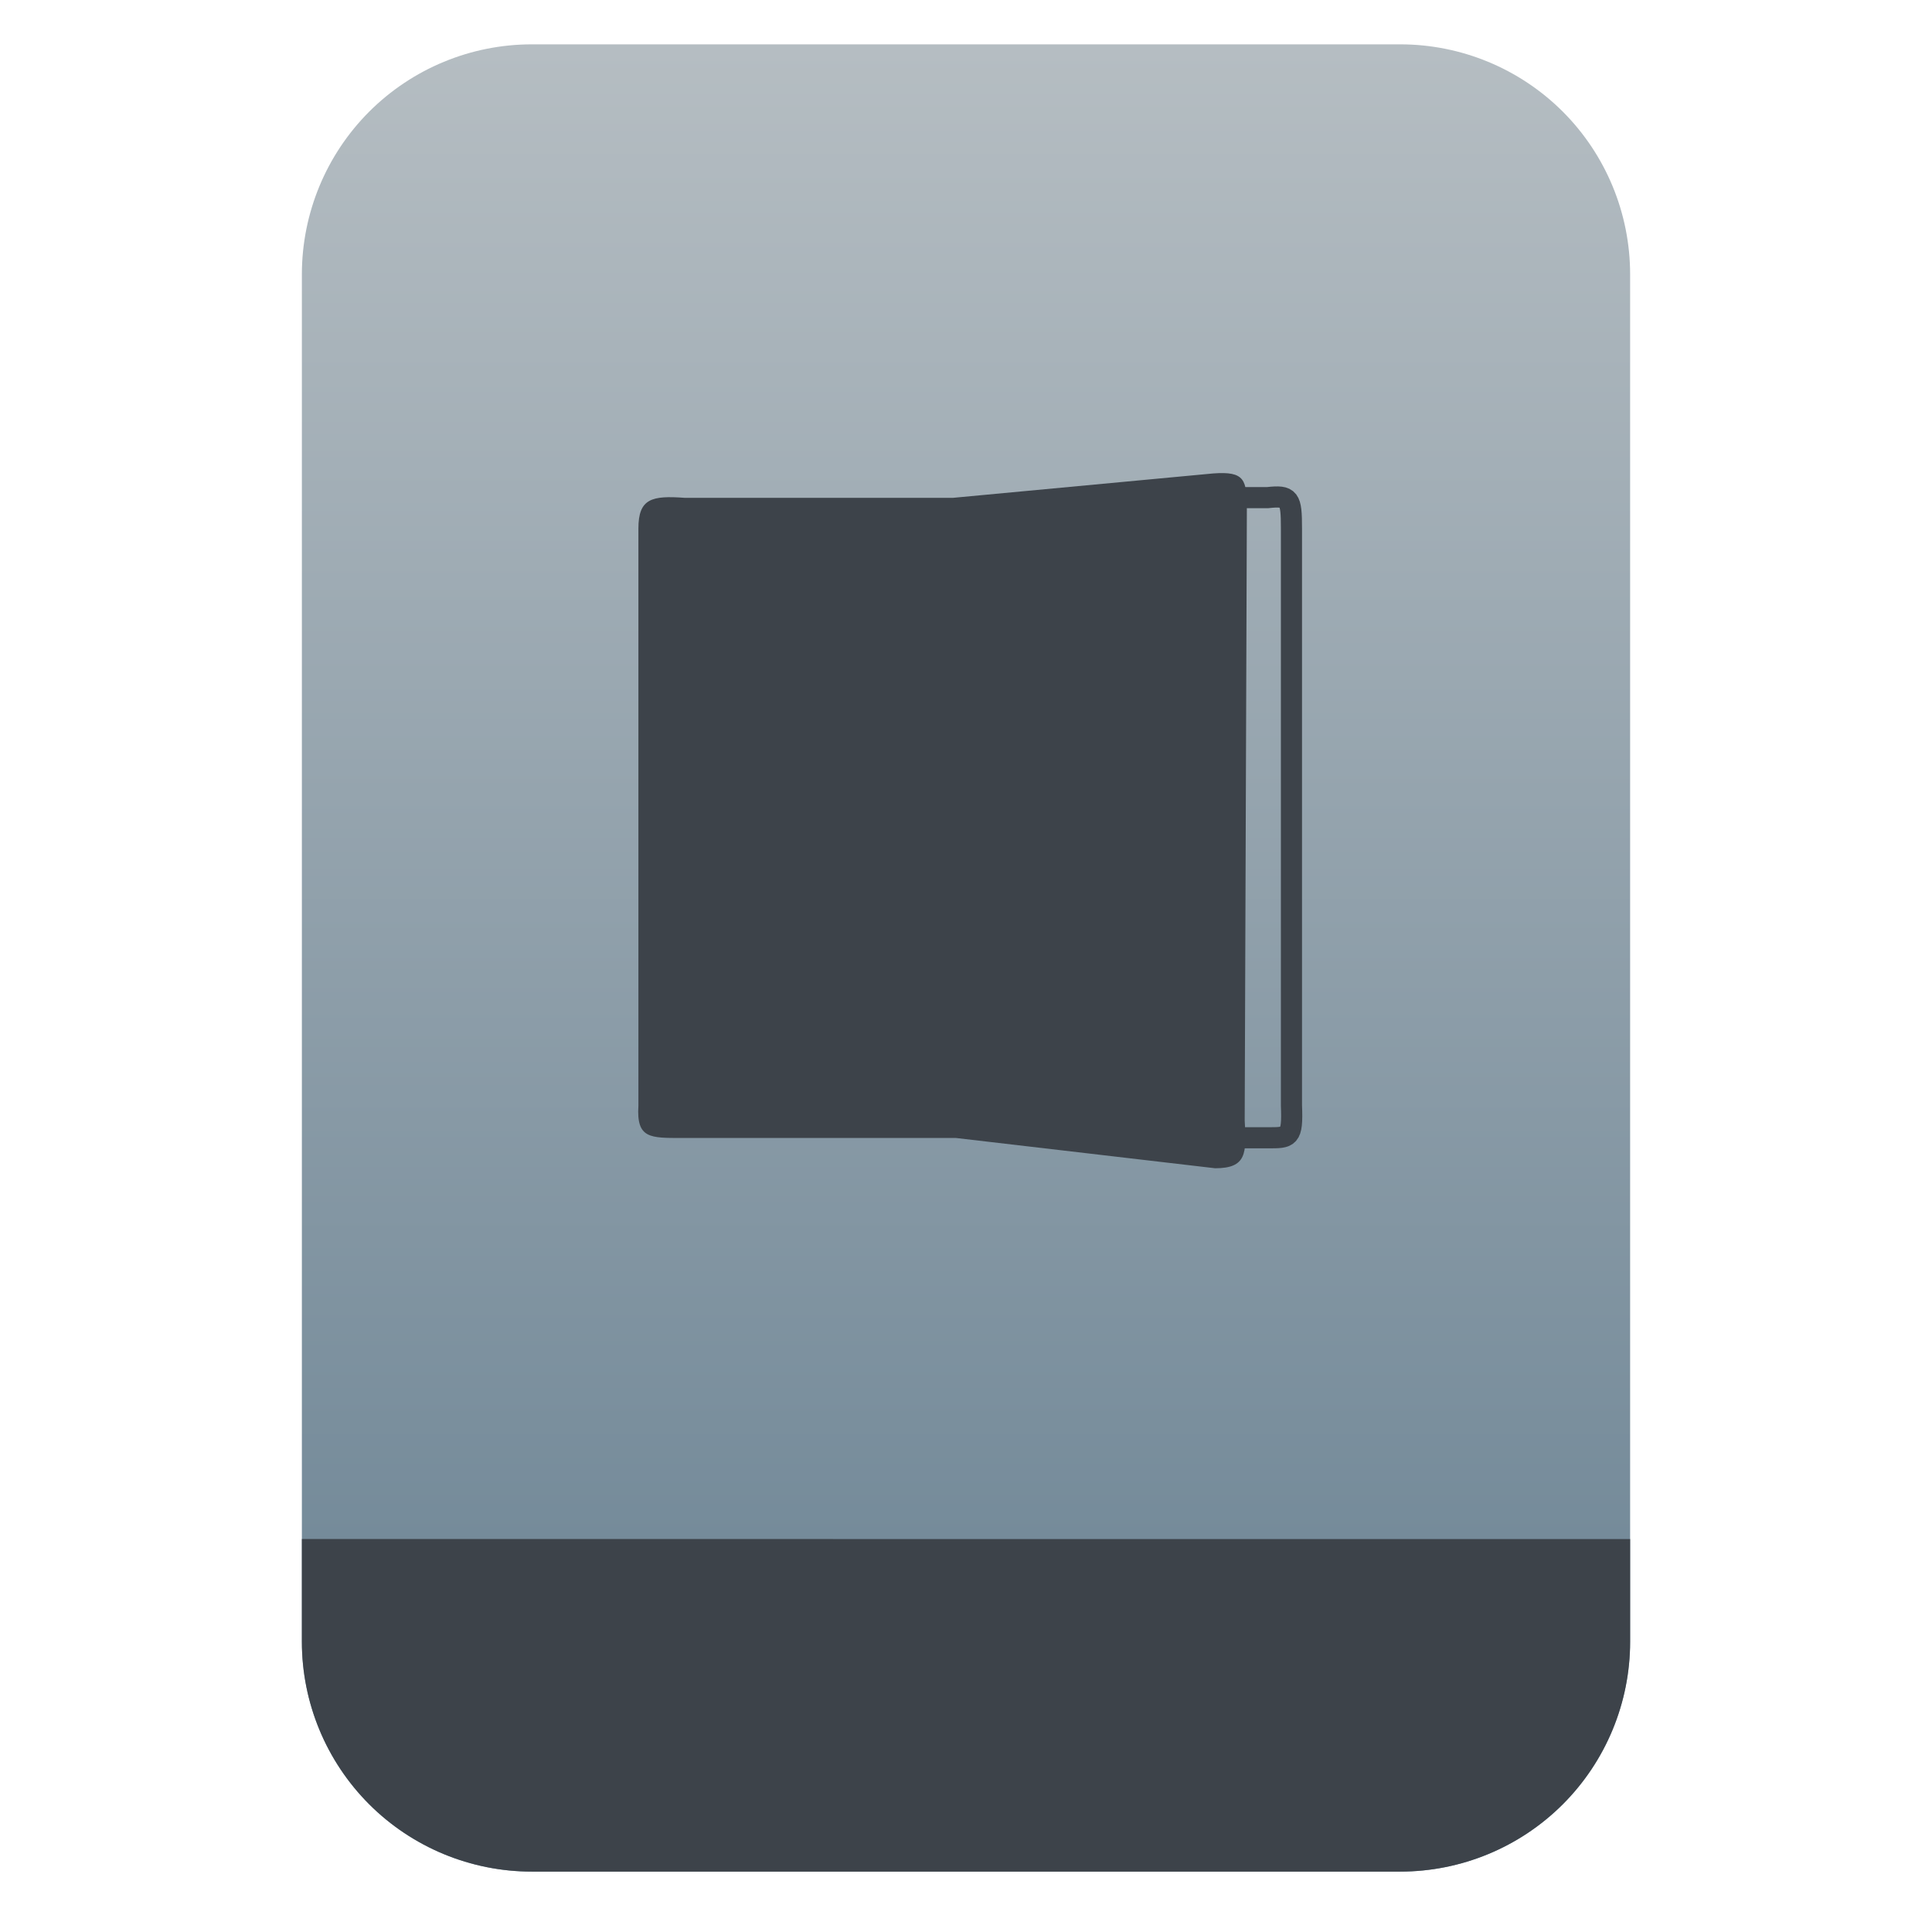 <?xml version="1.0" encoding="UTF-8" standalone="no"?>
<svg
   style="clip-rule:evenodd;fill-rule:evenodd"
   viewBox="0 0 64 64"
   version="1.1"
   id="svg15"
   sodipodi:docname="application-vnd.oasis.opendocument.master-document.svg"
   inkscape:version="1.1.2 (0a00cf5339, 2022-02-04)"
   xmlns:inkscape="http://www.inkscape.org/namespaces/inkscape"
   xmlns:sodipodi="http://sodipodi.sourceforge.net/DTD/sodipodi-0.dtd"
   xmlns:xlink="http://www.w3.org/1999/xlink"
   xmlns="http://www.w3.org/2000/svg"
   xmlns:svg="http://www.w3.org/2000/svg">
  <sodipodi:namedview
     id="namedview17"
     pagecolor="#ffffff"
     bordercolor="#666666"
     borderopacity="1.0"
     inkscape:pageshadow="2"
     inkscape:pageopacity="0.0"
     inkscape:pagecheckerboard="0"
     showgrid="false"
     inkscape:zoom="10.671875"
     inkscape:cx="36.122987"
     inkscape:cy="32.749634"
     inkscape:window-width="945"
     inkscape:window-height="1026"
     inkscape:window-x="965"
     inkscape:window-y="44"
     inkscape:window-maximized="1"
     inkscape:current-layer="svg15" />
  <path
     id="path2"
     style="fill:url(#linearGradient2162)"
     d="M 17.617 1.469 C 15.597 1.469 13.659 2.271 12.23 3.699 C 10.802 5.128 10 7.068 10 9.088 L 10 12.318 L 10 54.383 C 10 56.403 10.802 58.341 12.23 59.77 C 13.659 61.198 15.597 62 17.617 62 L 46.383 62 C 48.403 62 50.341 61.198 51.77 59.77 C 53.198 58.341 54 56.403 54 54.383 L 54 12.318 L 54 9.088 C 54 7.068 53.198 5.128 51.77 3.699 C 50.341 2.271 48.403 1.469 46.383 1.469 L 38.996 1.469 L 25.004 1.469 L 17.617 1.469 z " />
  <path
     d="m41.987 37.69h-4.572l-2.344-1.968v-17.269l1.606-1.968h5.31c0.735-0.081 0.794 0.02 0.794 1.015v19.122c0.046 1.091-0.079 1.068-0.794 1.068z"
     style="fill:none;stroke-width:.7px;stroke:#3d434a"
     id="path4" />
  <path
     d="m31.573 16.491l8.609-0.807c1.065-0.081 1.122 0.212 1.122 1.207l-0.072 20.227c0.067 1.092 0.058 1.582-0.978 1.582l-8.587-1.003h-9.066c-1.067 0-1.522 0.023-1.453-1.069v-19.122c0-0.994 0.445-1.096 1.543-1.014l8.882-1e-3z"
     style="fill:#3d434a"
     id="path6" />
  <defs
     id="defs13">
    <linearGradient
       id="_Linear1"
       x2="1"
       gradientTransform="matrix(0,-49.619,49.619,0,177.88,51.088)"
       gradientUnits="userSpaceOnUse">
      <stop
         style="stop-color:#758b9a"
         offset="0"
         id="stop8" />
      <stop
         style="stop-color:#b5bdc2"
         offset="1"
         id="stop10" />
    </linearGradient>
    <linearGradient
       inkscape:collect="always"
       xlink:href="#_Linear1"
       id="linearGradient2162"
       gradientUnits="userSpaceOnUse"
       gradientTransform="matrix(0,-49.619,49.619,0,177.88,51.088)"
       x2="1" />
  </defs>
  <path
     id="path914"
     style="clip-rule:evenodd;fill:#3d434a;fill-opacity:1;fill-rule:evenodd;stroke-width:1;stroke-linejoin:round;stroke-miterlimit:2"
     d="m 10,50.982 v 3.4 c 0,2.02 0.802,3.958 2.23,5.387 1.429,1.428 3.367,2.23 5.387,2.23 h 28.766 c 2.02,0 3.958,-0.802 5.387,-2.23 C 53.198,58.341 54,56.403 54,54.383 v -3.4 z" />
</svg>
